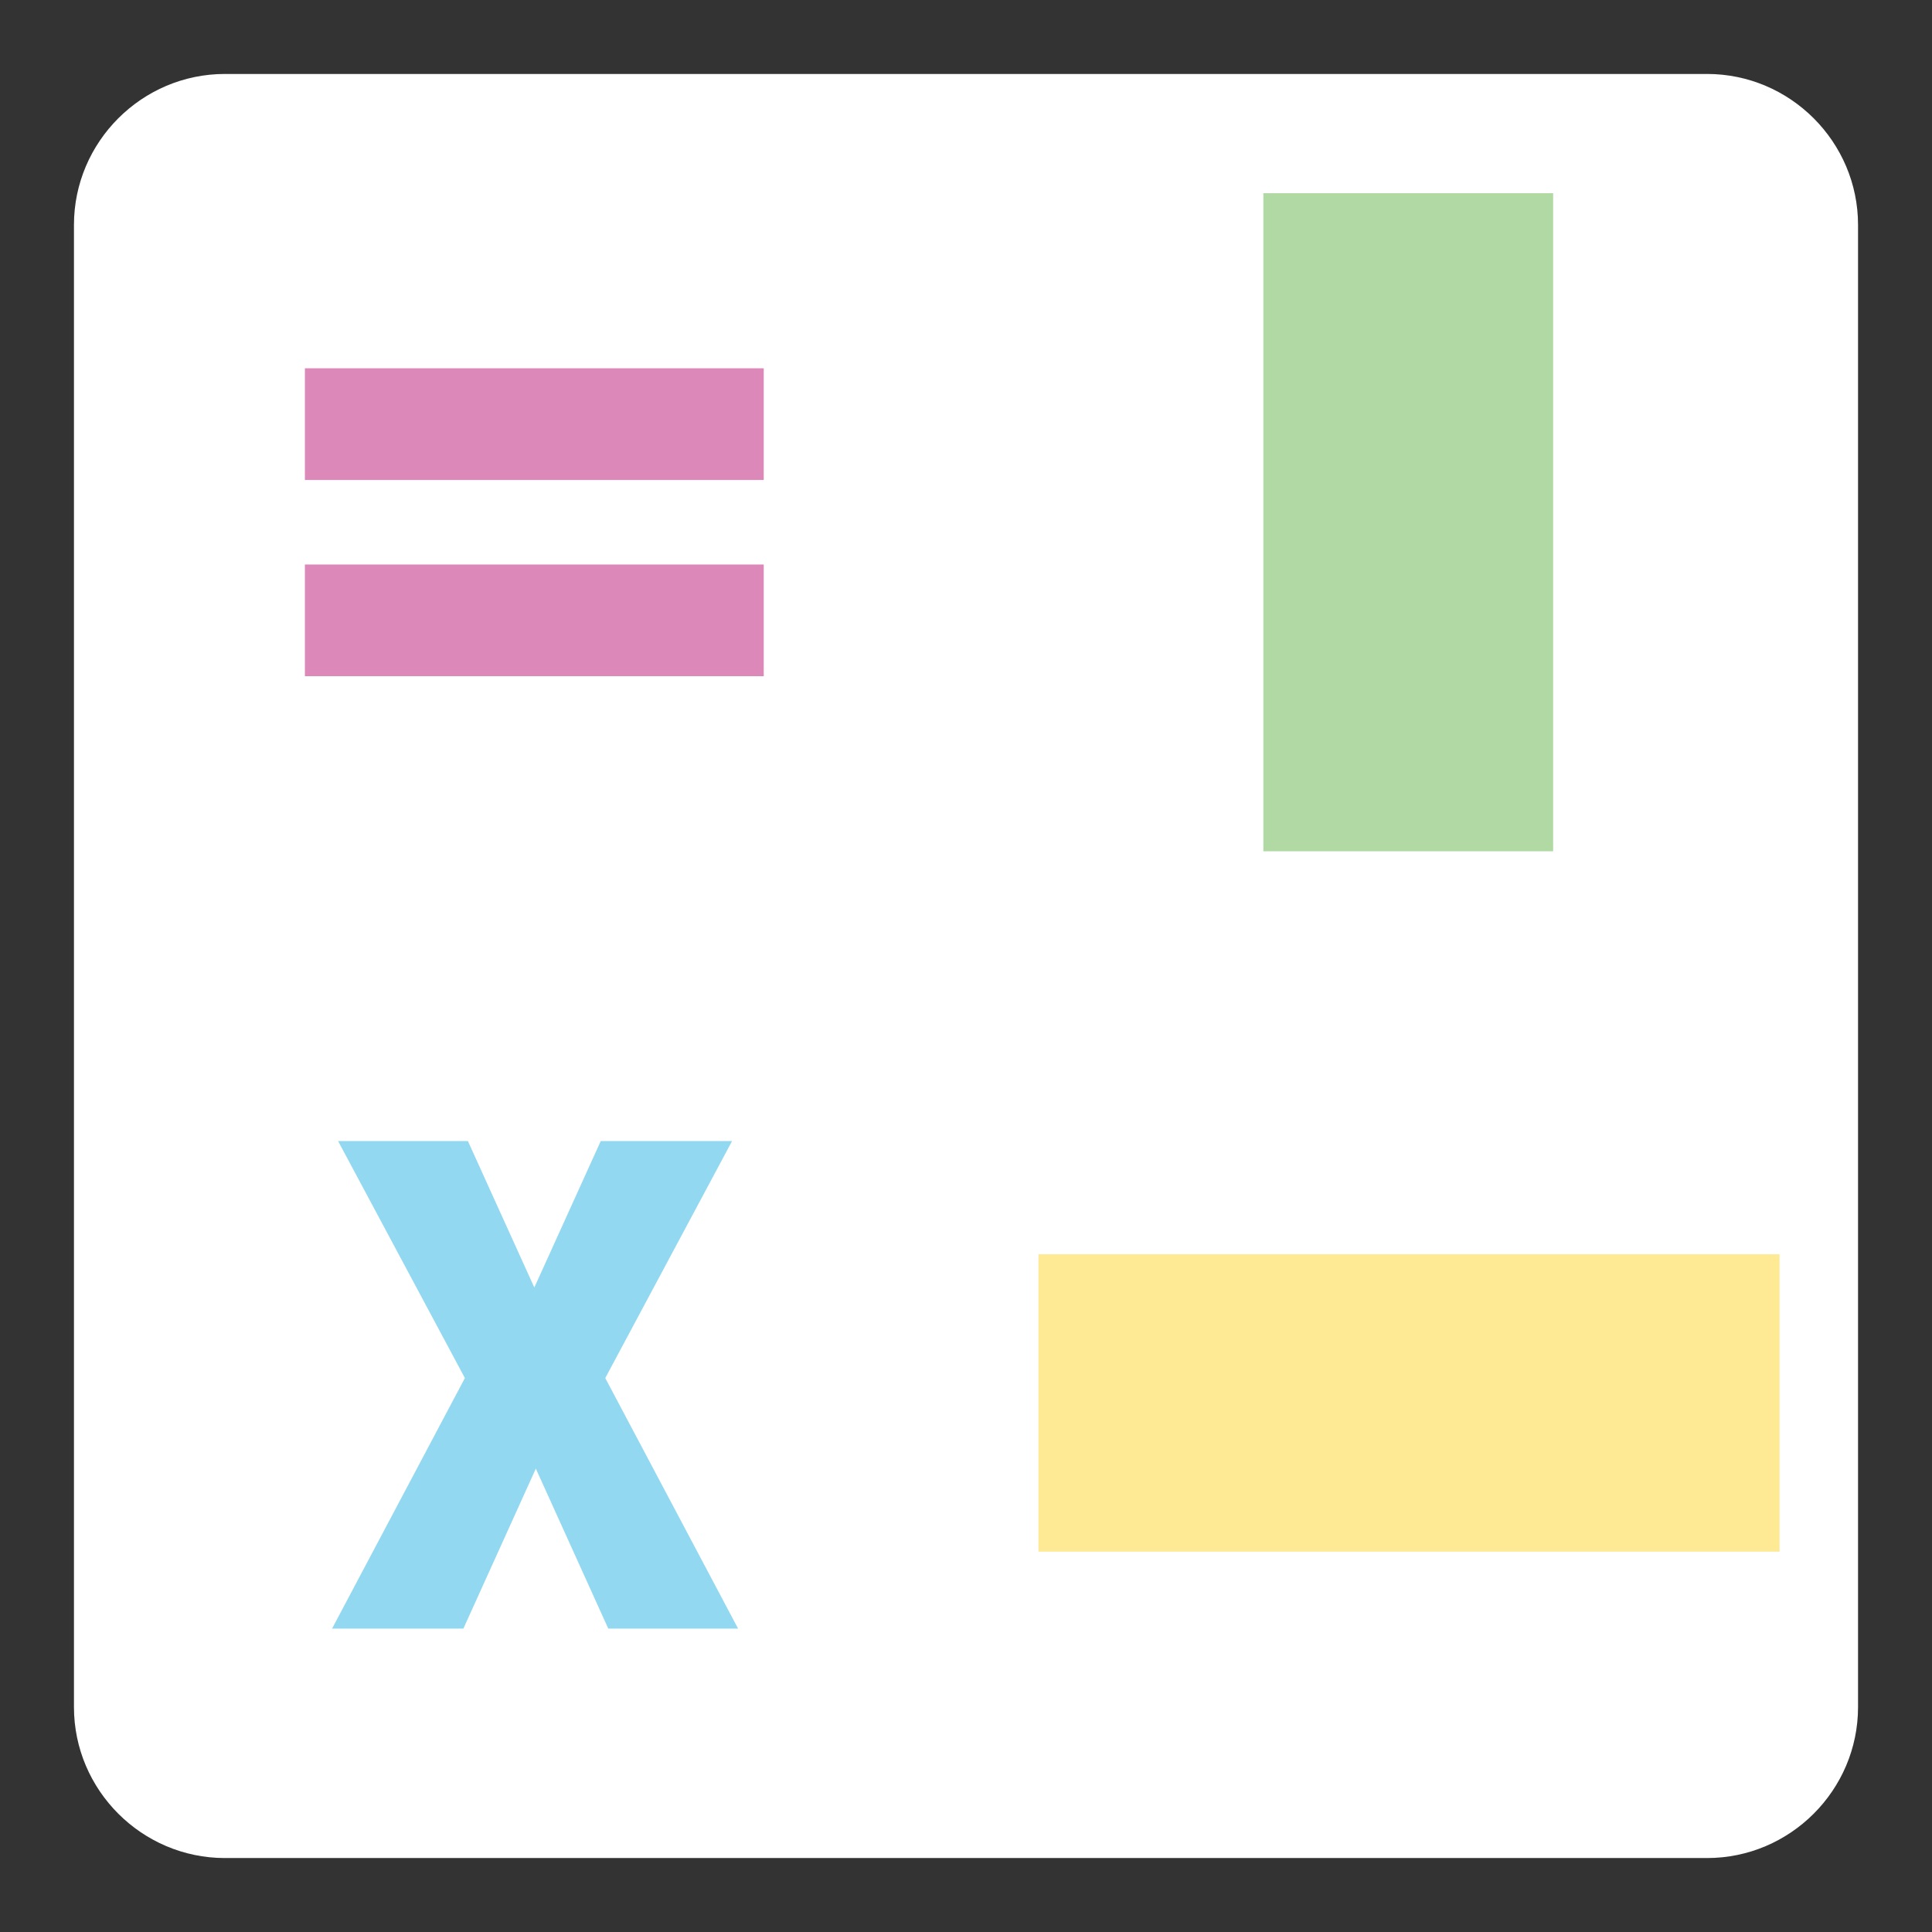 <?xml version="1.0" encoding="utf-8"?>
<!-- Generator: Adobe Illustrator 22.0.1, SVG Export Plug-In . SVG Version: 6.00 Build 0)  -->
<svg version="1.1" xmlns="http://www.w3.org/2000/svg" xmlns:xlink="http://www.w3.org/1999/xlink" x="0px" y="0px"
	 viewBox="0 0 128 128" style="enable-background:new 0 0 128 128;" xml:space="preserve">
<rect x="0" y="0" width="128" height="128" fill="#333333" stroke="none"/>
<style type="text/css">
	.st0{display:none;}
	.st1{display:inline;fill:#4D4449;}
	.st2{fill:#FFFFFF;}
	.st3{fill:#DC89BA;}
	.st4{fill:#92D8F0;}
	.st5{fill:#FEE994;}
	.st6{fill:#B1D9A4;}
</style>
<g id="Layer_2" class="st0">
	<rect x="-30.4" y="-27.8" class="st1" width="280.1" height="224.3"/>
</g>
<g id="Layer_1">
	<g>
		<path class="st2" d="M123.1,113.1c0,5.5-4.5,10-10,10H14.9c-5.5,0-10-4.5-10-10V14.9c0-5.5,4.5-10,10-10h98.2c5.5,0,10,4.5,10,10
			V113.1z"/>
	</g>
	<g>
		<path class="st3" d="M50.6,24.4v7.4H20.2v-7.4H50.6z M50.6,37.4v7.4H20.2v-7.4H50.6z"/>
	</g>
	<g>
		<path class="st4" d="M48.5,75.6l-8.4,15.7l8.8,16.6h-8.6l-4.8-10.6l-4.8,10.6H22l8.8-16.6l-8.4-15.7H31l4.4,9.7l4.4-9.7H48.5z"/>
	</g>
	<rect x="68.8" y="83.1" class="st5" width="49.1" height="19.7"/>
	<rect x="83.7" y="12.8" class="st6" width="19.2" height="43.6"/>
</g>
</svg>
